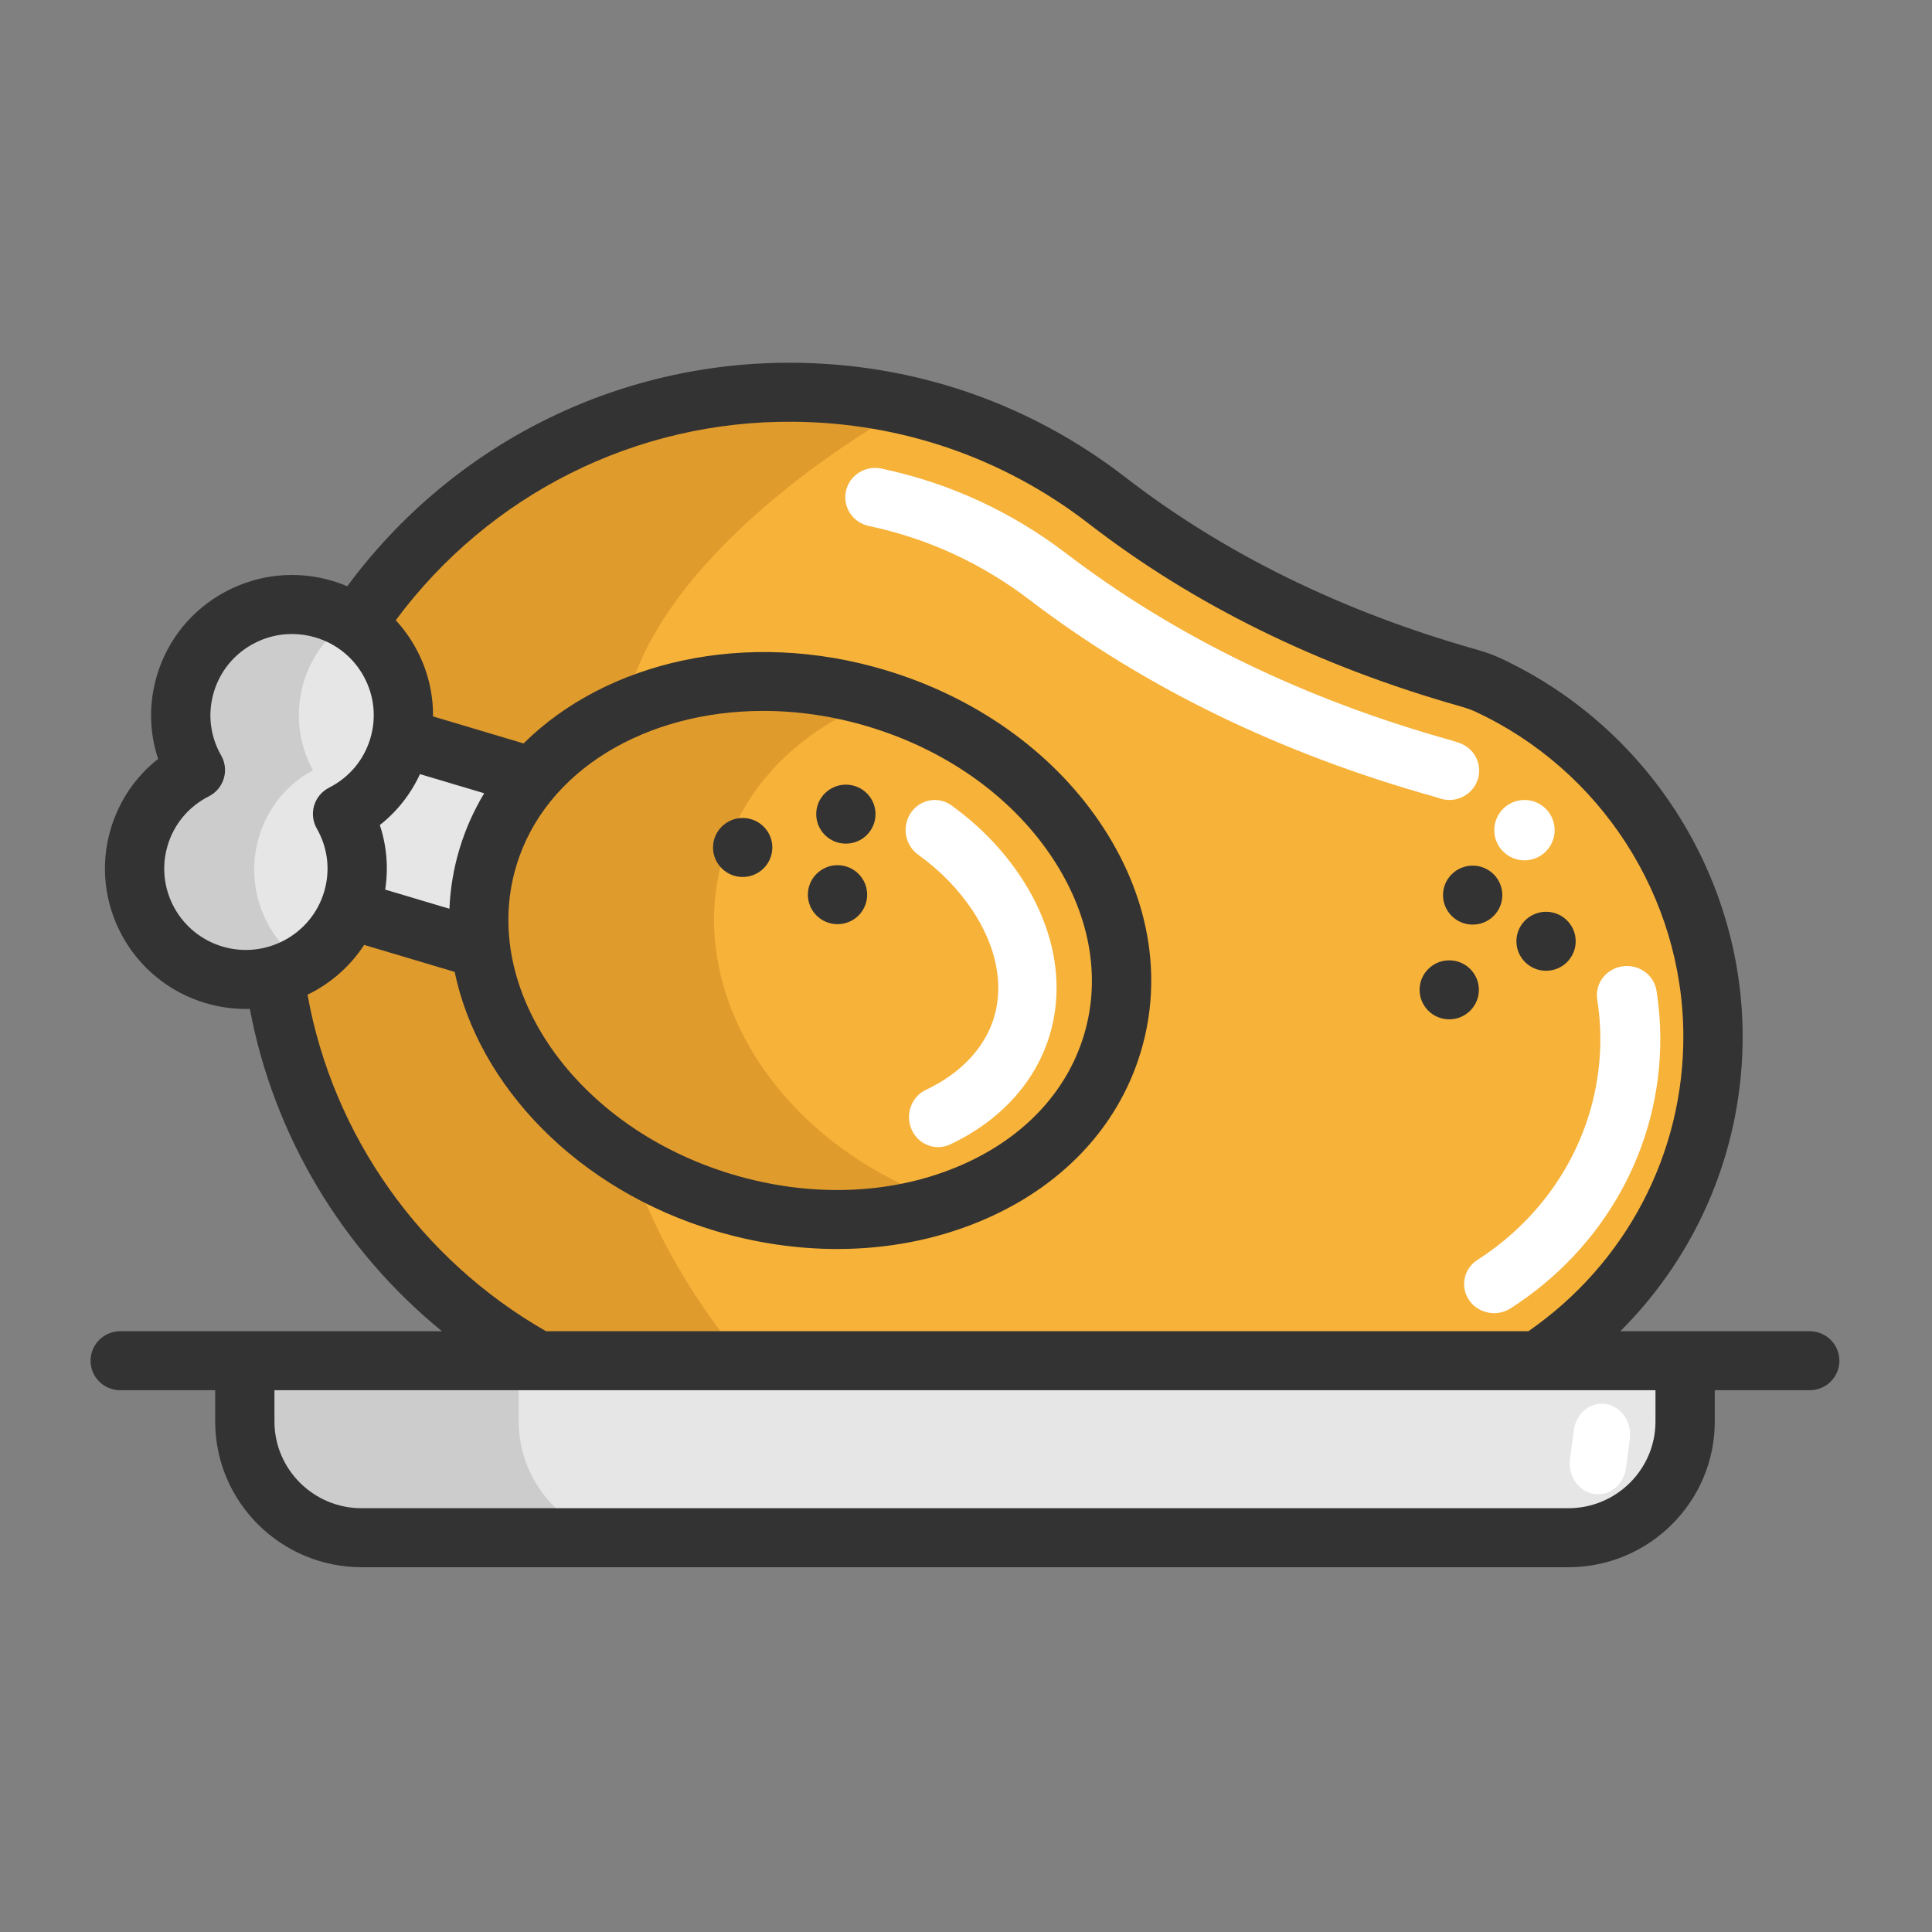 <?xml version="1.0" encoding="UTF-8"?>
<svg width="128px" height="128px" viewBox="0 0 128 128" version="1.1" xmlns="http://www.w3.org/2000/svg" xmlns:xlink="http://www.w3.org/1999/xlink">
    <rect x="0" y="0" width="128" height="128" fill="#808080" stroke="none"/>
    <!-- Generator: Sketch 53 (72520) - https://sketchapp.com -->
    <title>Poultry</title>
    <desc>Created with Sketch.</desc>
    <g id="Poultry" stroke="none" stroke-width="1" fill="none" fill-rule="evenodd">
        <g id="roast-chicken" transform="translate(6, 23.352)" fill-rule="nonzero">
            <path d="M105,66.648 L105,70.768 C105,75.12 101.551,78.648 97.297,78.648 L17.701,78.648 C13.446,78.648 10,75.12 10,70.768 L10,66.648 L29.348,66.648 L95.266,66.648 L105,66.648 Z" id="Path" fill="#E6E6E6"></path>
            <path d="M28.361,70.768 L28.361,66.648 L10,66.648 L10,70.768 C10,75.12 13.419,78.648 17.639,78.648 L36,78.648 C31.78,78.648 28.361,75.12 28.361,70.768 Z" id="Path" fill="#CCCCCC"></path>
            <path d="M29.714,28.189 L30,28.205 C28.603,29.767 27.544,31.583 26.916,33.619 C26.304,35.6 26.153,37.628 26.406,39.624 L26.18,39.648 L17.456,37.106 C17.536,36.907 17.609,36.705 17.674,36.496 C18.294,34.486 17.989,32.419 17,30.729 C18.782,29.845 20.206,28.284 20.828,26.274 C20.893,26.067 20.947,25.857 20.99,25.648 L29.714,28.189 Z" id="Path" fill="#E6E6E6"></path>
            <path d="M20.845,25.526 C20.803,25.736 20.75,25.946 20.686,26.153 C20.075,28.164 18.678,29.727 16.928,30.611 C17.899,32.302 18.199,34.372 17.59,36.383 C17.526,36.593 17.455,36.795 17.375,36.994 C16.486,39.22 14.589,40.81 12.374,41.394 C11.085,41.741 9.685,41.743 8.314,41.334 C4.371,40.164 2.135,36.05 3.315,32.142 C3.924,30.131 5.324,28.568 7.073,27.684 C6.102,25.993 5.8,23.926 6.409,21.912 C7.592,18.008 11.744,15.789 15.687,16.961 C16.481,17.197 17.206,17.551 17.847,18.002 C20.22,19.662 21.456,22.605 20.845,25.526 Z" id="Path" fill="#E6E6E6"></path>
            <path d="M11.144,32.142 C11.726,30.131 13.064,28.568 14.736,27.684 C13.808,25.993 13.519,23.926 14.101,21.912 C14.601,20.187 15.655,18.792 17,17.873 C16.435,17.485 15.81,17.173 15.128,16.961 C11.359,15.789 7.39,18.008 6.259,21.912 C5.677,23.926 5.965,25.993 6.894,27.684 C5.221,28.568 3.883,30.131 3.301,32.142 C2.173,36.05 4.311,40.164 8.08,41.334 C9.391,41.743 10.729,41.741 11.961,41.394 C12.702,41.19 13.404,40.859 14.043,40.425 C11.486,38.678 10.22,35.341 11.144,32.142 Z" id="Path" fill="#CCCCCC"></path>
            <path d="M52.584,22.766 C64.118,26.206 71.193,36.554 68.385,45.879 C65.577,55.203 53.951,59.972 42.416,56.529 C33.344,53.821 27.03,46.842 26.115,39.449 C25.867,37.444 26.015,35.407 26.615,33.417 C27.231,31.372 28.27,29.548 29.64,27.98 C34.515,22.395 43.579,20.079 52.584,22.766 Z" id="Path" fill="#F7B239"></path>
            <path d="M41.42,39.45 C41.176,37.444 41.321,35.407 41.91,33.418 C42.515,31.373 43.534,29.549 44.878,27.98 C46.827,25.705 49.459,23.972 52.491,22.899 C52.356,22.855 52.222,22.808 52.085,22.766 C43.249,20.079 34.355,22.395 29.571,27.98 C28.227,29.549 27.208,31.373 26.603,33.418 C26.014,35.407 25.869,37.444 26.113,39.45 C27.011,46.843 33.206,53.822 42.107,56.531 C47.341,58.122 52.592,57.956 57,56.397 C48.322,53.601 42.303,46.727 41.42,39.45 Z" id="Path" fill="#E09B2D"></path>
            <path d="M107,45.106 C107.047,54.084 102.427,62.027 95.413,66.648 L29.41,66.648 C20.089,61.509 13.428,52.173 12,41.205 L12,41.202 C14.185,40.623 16.056,39.047 16.933,36.841 L25.38,39.362 L25.599,39.339 C26.315,45.124 30.379,50.655 36.492,54.029 C38.092,54.915 39.833,55.653 41.691,56.207 C53.08,59.607 64.557,54.897 67.329,45.688 C70.101,36.479 63.116,26.26 51.73,22.862 C45.628,21.04 39.499,21.547 34.696,23.827 C32.503,24.869 30.588,26.28 29.079,28.011 L28.802,27.996 L20.355,25.475 C20.958,22.579 19.739,19.663 17.398,18.018 C23.603,8.697 34.268,2.558 46.252,2.649 C48.384,2.664 50.47,2.875 52.493,3.265 C57.88,4.292 62.819,6.581 66.99,9.807 C74.048,15.27 82.221,19.083 90.819,21.519 C91.315,21.659 91.74,21.81 92.087,21.968 C100.855,26.026 106.947,34.855 107,45.106 Z" id="Path" fill="#F7B239"></path>
            <path d="M43.923,67.556 C43.948,67.588 43.974,67.616 44,67.648 L29.214,67.648 C19.998,62.476 13.412,53.079 12,42.04 L12,42.037 C14.16,41.454 16.011,39.869 16.878,37.648 L25.229,40.185 L25.446,40.162 C26.153,45.985 30.172,51.552 36.216,54.947 C37.811,59.104 40.258,63.332 43.923,67.556 Z" id="Path" fill="#E09B2D"></path>
            <path d="M18,18.797 C24.188,9.61 34.824,3.559 46.776,3.649 C48.903,3.664 50.983,3.872 53,4.256 C49.861,6.095 36.639,14.399 35.251,24.523 C33.065,25.551 31.154,26.942 29.649,28.648 L29.373,28.632 L20.949,26.147 C21.551,23.294 20.335,20.419 18,18.797 Z" id="Path" fill="#E09B2D"></path>
            <path d="M90.018,29.648 C89.77,29.648 89.519,29.602 89.276,29.505 C89.243,29.494 89.176,29.472 89.07,29.442 C78.857,26.589 69.821,22.198 62.212,16.39 C59.03,13.963 55.448,12.316 51.565,11.496 C50.495,11.27 49.815,10.235 50.045,9.185 C50.275,8.134 51.328,7.465 52.398,7.692 C56.867,8.636 60.987,10.529 64.643,13.317 C71.85,18.818 80.432,22.984 90.153,25.699 C90.464,25.786 90.662,25.858 90.773,25.903 C91.785,26.313 92.267,27.45 91.85,28.443 C91.535,29.194 90.796,29.648 90.018,29.648 Z" id="Path" fill="#FFFFFF"></path>
            <path d="M92.988,63.648 C92.344,63.648 91.712,63.344 91.33,62.784 C90.725,61.897 90.975,60.702 91.891,60.115 C97.017,56.824 100.059,51.323 100.027,45.399 C100.022,44.555 99.954,43.703 99.821,42.866 C99.655,41.815 100.4,40.832 101.484,40.671 C102.567,40.508 103.582,41.231 103.748,42.284 C103.91,43.306 103.994,44.348 104,45.38 C104.038,52.608 100.331,59.318 94.083,63.328 C93.746,63.544 93.365,63.648 92.988,63.648 Z" id="Path" fill="#FFFFFF"></path>
            <path d="M56.152,52.648 C55.421,52.648 54.722,52.217 54.397,51.486 C53.954,50.487 54.38,49.307 55.349,48.85 C57.677,47.752 59.284,46.027 59.876,43.993 C60.505,41.828 59.999,39.344 58.451,36.998 C57.517,35.584 56.297,34.329 54.824,33.267 C53.951,32.638 53.738,31.398 54.348,30.497 C54.959,29.597 56.161,29.378 57.034,30.007 C58.893,31.347 60.442,32.946 61.64,34.761 C63.855,38.116 64.54,41.801 63.571,45.136 C62.656,48.283 60.306,50.887 56.954,52.468 C56.694,52.59 56.421,52.648 56.152,52.648 Z" id="Path" fill="#FFFFFF"></path>
            <path d="M99.877,75.648 C99.789,75.648 99.7,75.641 99.61,75.627 C98.585,75.467 97.873,74.431 98.019,73.313 L98.269,71.404 C98.416,70.286 99.365,69.509 100.39,69.669 C101.415,69.828 102.127,70.864 101.981,71.983 L101.731,73.892 C101.597,74.912 100.795,75.648 99.877,75.648 Z" id="Path" fill="#FFFFFF"></path>
            <circle id="Oval" fill="#FFFFFF" cx="95" cy="31.648" r="2"></circle>
            <g id="Group" transform="translate(0, 0.648)" fill="#333333">
                <path d="M113.9,64.198 L105.644,64.198 L101.35,64.198 C106.535,59.025 109.494,52 109.455,44.544 C109.4,33.879 103.082,24.081 93.35,19.581 C92.912,19.38 92.389,19.194 91.796,19.026 C82.907,16.51 75.089,12.673 68.559,7.62 C62.212,2.715 54.607,0.092 46.565,0.033 C34.86,-0.052 23.944,5.45 17.008,14.841 C16.691,14.707 16.366,14.589 16.032,14.489 C13.643,13.776 11.118,14.032 8.923,15.209 C6.727,16.386 5.124,18.344 4.407,20.721 C3.851,22.571 3.881,24.492 4.476,26.281 C2.99,27.449 1.903,29.036 1.346,30.886 C-0.132,35.794 2.677,40.983 7.609,42.454 C8.499,42.72 9.399,42.846 10.284,42.846 C10.374,42.846 10.464,42.843 10.553,42.841 C12.126,51.233 16.685,58.815 23.283,64.198 L10.22,64.198 L1.964,64.198 C0.879,64.198 0,65.073 0,66.152 C0,67.231 0.879,68.106 1.964,68.106 L8.256,68.106 L8.256,70.178 C8.256,75.501 12.607,79.832 17.956,79.832 L97.907,79.832 C103.256,79.832 107.608,75.501 107.608,70.178 L107.608,68.106 L113.9,68.106 C114.984,68.106 115.864,67.231 115.864,66.152 C115.864,65.073 114.984,64.198 113.9,64.198 Z M28.208,33.36 C30.119,27.016 36.821,23.1 44.567,23.1 C46.815,23.1 49.15,23.43 51.482,24.125 C56.576,25.645 60.87,28.659 63.573,32.612 C66.19,36.438 66.986,40.688 65.814,44.578 C64.642,48.468 61.629,51.581 57.329,53.344 C52.887,55.166 47.635,55.332 42.54,53.812 C32.172,50.719 25.743,41.544 28.208,33.36 Z M24.445,32.237 C24.05,33.548 23.832,34.878 23.775,36.207 L19.52,34.938 C19.742,33.496 19.623,32.04 19.164,30.662 C20.308,29.762 21.213,28.612 21.824,27.287 L26.08,28.556 C25.393,29.697 24.84,30.926 24.445,32.237 Z M5.108,32.009 C5.536,30.588 6.505,29.434 7.837,28.759 C8.315,28.516 8.673,28.09 8.826,27.578 C8.98,27.067 8.918,26.515 8.652,26.051 C7.913,24.759 7.742,23.264 8.17,21.844 C8.585,20.466 9.514,19.332 10.785,18.65 C11.585,18.221 12.46,18.004 13.344,18.004 C13.865,18.004 14.39,18.08 14.904,18.233 C16.288,18.646 17.427,19.57 18.112,20.836 C18.798,22.102 18.947,23.557 18.532,24.934 C18.104,26.355 17.135,27.509 15.804,28.184 C15.326,28.426 14.968,28.853 14.814,29.364 C14.66,29.876 14.723,30.428 14.988,30.892 C15.727,32.184 15.898,33.679 15.47,35.099 C14.614,37.942 11.593,39.562 8.736,38.71 C5.88,37.858 4.252,34.851 5.108,32.009 Z M14.375,41.902 C15.883,41.17 17.192,40.04 18.127,38.603 L24.123,40.391 C25.695,47.93 32.241,54.821 41.412,57.556 C44.084,58.353 46.801,58.75 49.462,58.75 C52.733,58.75 55.917,58.151 58.825,56.958 C64.24,54.738 68.058,50.74 69.576,45.7 C71.094,40.66 70.116,35.231 66.82,30.413 C63.612,25.72 58.565,22.158 52.609,20.381 C43.439,17.645 34.168,19.82 28.689,25.254 L22.689,23.464 C22.704,21.917 22.329,20.382 21.571,18.982 C21.196,18.29 20.741,17.657 20.22,17.092 C26.412,8.75 36.119,3.858 46.535,3.942 C53.708,3.995 60.49,6.334 66.149,10.707 C73.078,16.068 81.346,20.132 90.722,22.786 C91.117,22.898 91.459,23.018 91.703,23.129 C100.054,26.991 105.48,35.405 105.526,44.565 C105.568,52.413 101.739,59.708 95.259,64.198 L30.179,64.198 C21.863,59.449 16.053,51.225 14.375,41.902 Z M103.68,70.178 C103.68,73.346 101.09,75.923 97.907,75.923 L17.956,75.923 C14.773,75.923 12.183,73.346 12.183,70.178 L12.183,68.107 L103.68,68.107 L103.68,70.178 Z" id="Shape"></path>
                <ellipse id="Oval" cx="90.016" cy="41.579" rx="1.964" ry="1.954"></ellipse>
                <ellipse id="Oval" cx="50.041" cy="29.939" rx="1.964" ry="1.954"></ellipse>
                <ellipse id="Oval" cx="49.488" cy="35.275" rx="1.964" ry="1.954"></ellipse>
                <ellipse id="Oval" cx="43.204" cy="32.148" rx="1.964" ry="1.954"></ellipse>
                <ellipse id="Oval" cx="96.43" cy="38.362" rx="1.964" ry="1.954"></ellipse>
                <ellipse id="Oval" cx="91.568" cy="35.304" rx="1.964" ry="1.954"></ellipse>
            </g>
        </g>
    </g>
</svg>